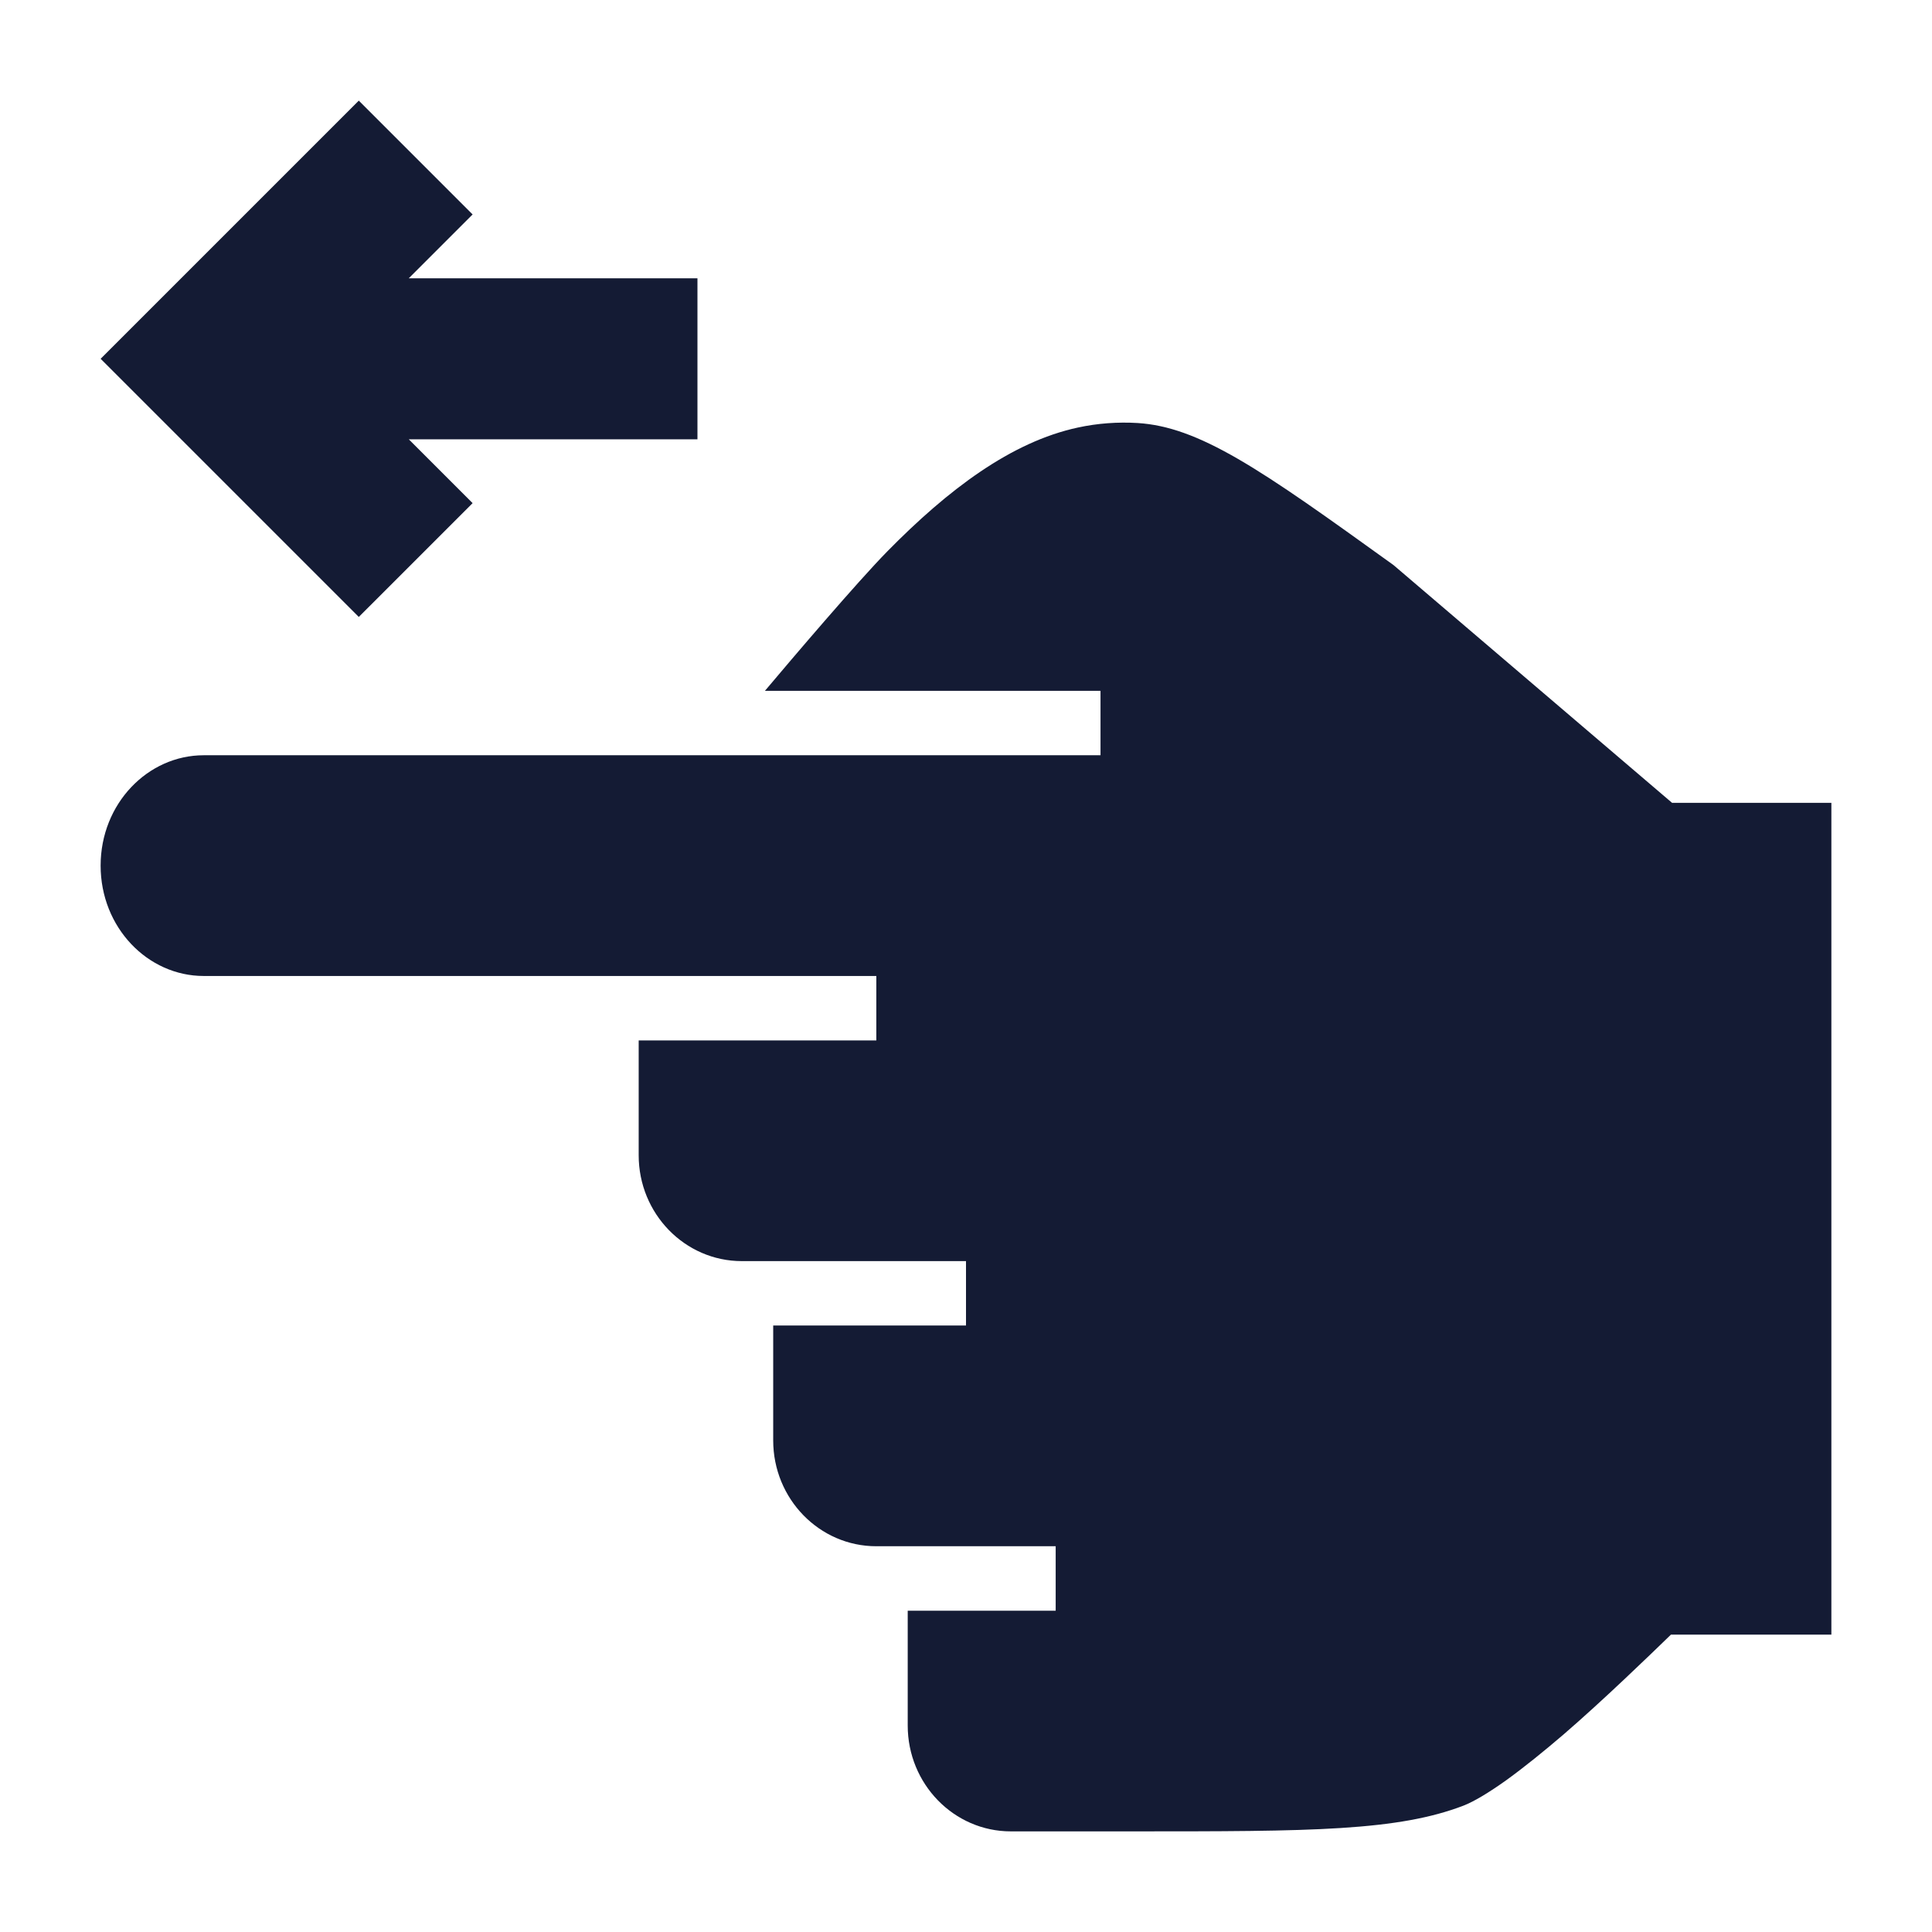 <svg width="24" height="24" viewBox="0 0 24 24" fill="none" xmlns="http://www.w3.org/2000/svg">
<path d="M1.25 10.753C1.25 9.984 1.835 9.382 2.531 9.382L13.671 9.382V8.582L9.502 8.582C9.848 8.171 10.648 7.231 11.022 6.85C11.778 6.081 12.56 5.49 13.39 5.311C13.635 5.258 13.885 5.24 14.134 5.255C14.505 5.279 14.879 5.412 15.379 5.701C15.883 5.993 16.482 6.423 17.31 7.019L20.771 9.973H22.75V20.306H20.757C20.488 20.567 19.908 21.128 19.423 21.546C19.18 21.754 18.937 21.951 18.716 22.111C18.488 22.274 18.305 22.382 18.178 22.431C17.778 22.584 17.315 22.666 16.659 22.708C16 22.75 15.172 22.75 14.044 22.75H12.557C11.85 22.75 11.276 22.161 11.276 21.435V20.009H13.114V19.208H10.886C10.178 19.208 9.605 18.619 9.605 17.893V16.466H12V15.666H9.215C8.508 15.666 7.934 15.077 7.934 14.351V12.925L10.886 12.925V12.124L2.531 12.124C1.835 12.124 1.25 11.522 1.25 10.753Z" fill="#141B34"/>
<path fill-rule="evenodd" clip-rule="evenodd" d="M5.078 5.457L5.871 6.25L4.457 7.664L1.25 4.457L4.457 1.25L5.871 2.664L5.078 3.457L8.664 3.457V5.457L5.078 5.457Z" fill="#141B34"/>
</svg>
